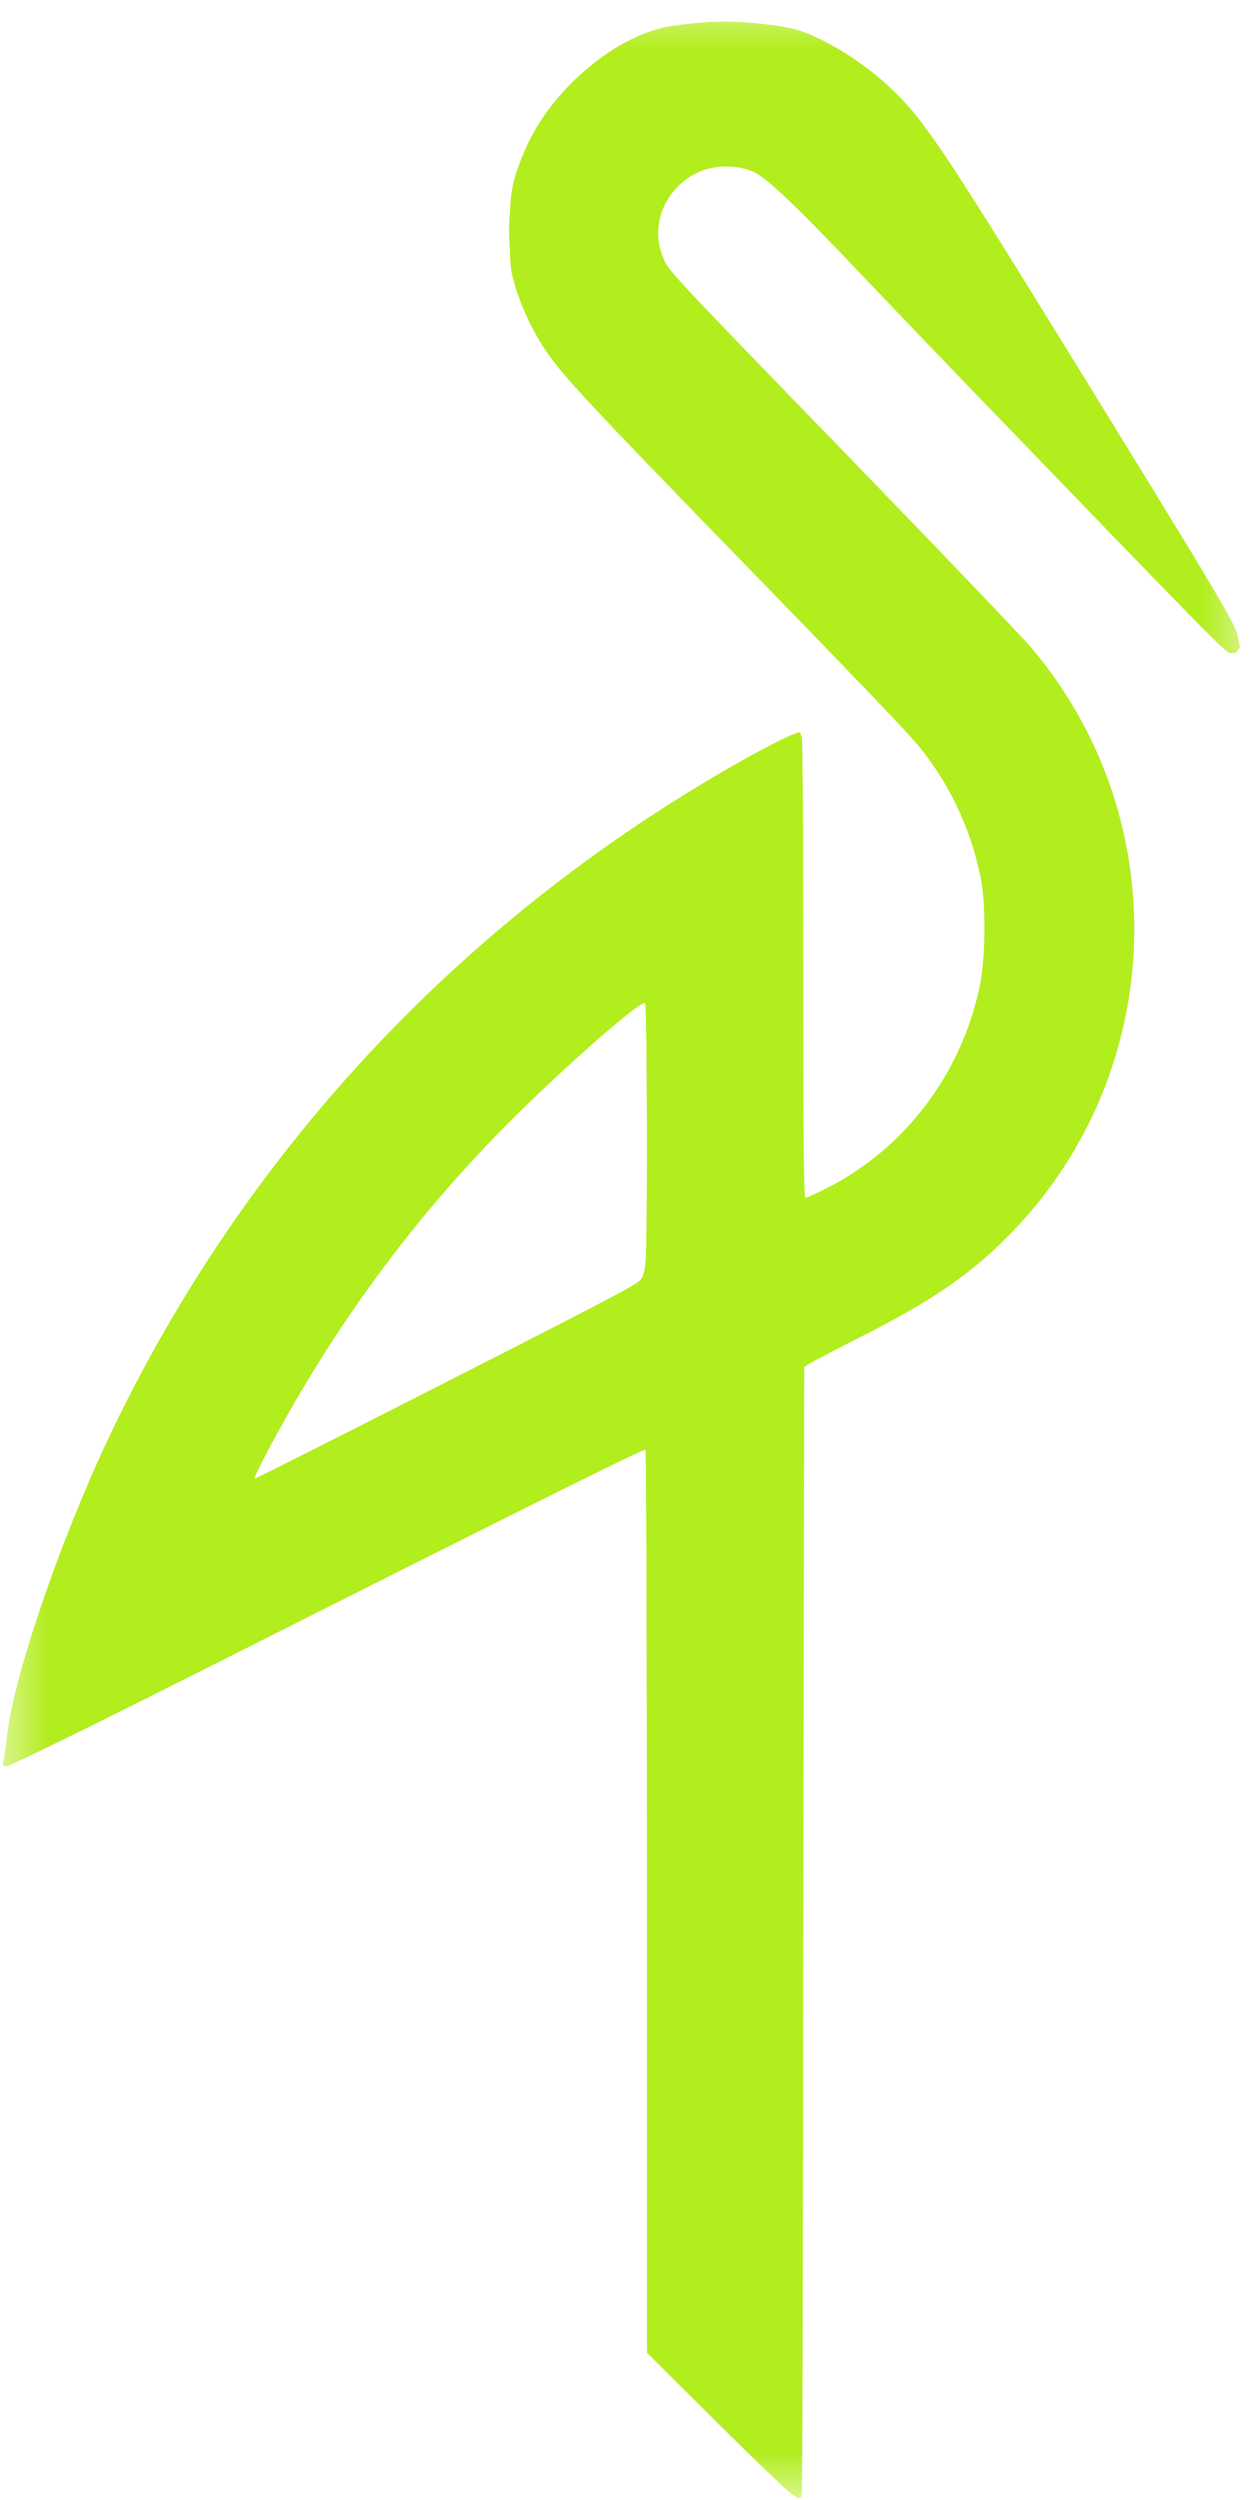 <svg width="13" height="26" viewBox="0 0 13 26" fill="none" xmlns="http://www.w3.org/2000/svg">
<g clip-path="url(#clip0_6160_70672)">
<mask id="mask0_6160_70672" style="mask-type:luminance" maskUnits="userSpaceOnUse" x="0" y="0" width="13" height="26">
<path d="M13 0H0V26H13V0Z" fill="white"/>
</mask>
<g mask="url(#mask0_6160_70672)">
<path d="M8.238 25.943C8.207 25.926 7.854 25.588 7.455 25.191L6.729 24.47V19.781C6.729 17.202 6.722 15.085 6.714 15.077C6.699 15.062 5.509 15.655 2.009 17.419C0.953 17.951 0.075 18.381 0.057 18.374C0.037 18.366 0.03 18.343 0.038 18.31C0.045 18.282 0.061 18.163 0.074 18.047C0.137 17.459 0.606 16.076 1.103 15.012C2.459 12.113 4.652 9.711 7.442 8.068C7.897 7.8 8.28 7.604 8.319 7.618C8.348 7.63 8.352 7.935 8.352 10.044C8.352 11.772 8.359 12.457 8.377 12.457C8.391 12.457 8.496 12.409 8.61 12.351C9.41 11.941 9.991 11.176 10.185 10.277C10.251 9.972 10.257 9.418 10.198 9.123C10.089 8.583 9.837 8.074 9.483 7.677C9.308 7.481 8.727 6.876 7.7 5.821C6.148 4.225 5.864 3.92 5.682 3.655C5.549 3.46 5.434 3.222 5.364 2.996C5.308 2.816 5.302 2.763 5.301 2.424C5.299 2.01 5.323 1.881 5.461 1.557C5.726 0.934 6.417 0.352 6.992 0.269C7.395 0.21 7.904 0.221 8.235 0.296C8.505 0.357 8.943 0.618 9.243 0.898C9.595 1.226 9.772 1.488 11.096 3.635C12.658 6.17 12.845 6.482 12.871 6.612C12.898 6.741 12.879 6.796 12.807 6.794C12.748 6.793 12.766 6.811 9.954 3.896C9.707 3.64 9.278 3.192 9 2.899C8.275 2.135 7.973 1.847 7.837 1.787C7.662 1.71 7.42 1.714 7.251 1.796C6.92 1.957 6.763 2.328 6.888 2.656C6.95 2.818 6.864 2.725 8.898 4.824C9.809 5.765 10.632 6.626 10.727 6.738C12.256 8.547 12.132 11.236 10.442 12.898C10.054 13.28 9.666 13.542 8.947 13.906C8.702 14.03 8.468 14.152 8.427 14.177L8.352 14.223V20.064C8.352 23.277 8.346 25.922 8.338 25.942C8.322 25.983 8.315 25.984 8.238 25.943ZM4.176 14.61C6.178 13.592 6.591 13.377 6.65 13.321C6.687 13.286 6.703 13.235 6.714 13.12C6.736 12.888 6.732 10.446 6.709 10.432C6.659 10.401 5.818 11.142 5.254 11.713C4.278 12.7 3.462 13.815 2.791 15.078C2.703 15.243 2.639 15.379 2.648 15.379C2.656 15.379 3.344 15.033 4.176 14.61Z" fill="#B2ED1D"/>
<path d="M7.502 25.213L6.729 24.449V15.035L5.317 15.742C4.54 16.131 3.049 16.881 2.002 17.409C0.956 17.936 0.083 18.368 0.062 18.368C0.032 18.368 0.027 18.355 0.039 18.307C0.048 18.274 0.064 18.169 0.075 18.075C0.121 17.672 0.445 16.615 0.764 15.826C2.143 12.411 4.62 9.627 7.871 7.84C8.078 7.726 8.265 7.633 8.286 7.633C8.308 7.633 8.331 7.649 8.339 7.669C8.347 7.688 8.353 8.78 8.353 10.094V12.483L8.404 12.467C8.479 12.444 8.61 12.377 8.784 12.271C9.487 11.845 9.97 11.189 10.176 10.38C10.234 10.155 10.239 10.1 10.239 9.683C10.239 9.199 10.22 9.066 10.097 8.697C10.018 8.461 9.816 8.082 9.657 7.872C9.473 7.628 9.084 7.22 7.084 5.165C6.443 4.507 5.925 3.953 5.803 3.795C5.249 3.079 5.143 2.258 5.506 1.5C5.636 1.228 5.764 1.052 5.989 0.836C6.295 0.542 6.696 0.323 7.024 0.269C7.291 0.225 7.727 0.22 7.979 0.257C8.584 0.347 9.147 0.721 9.625 1.352C9.873 1.678 10.591 2.824 12.329 5.666C12.855 6.527 12.938 6.696 12.866 6.768C12.803 6.83 12.91 6.935 10.455 4.393C9.933 3.852 9.273 3.164 8.989 2.865C8.214 2.049 7.981 1.83 7.82 1.771C7.451 1.634 7.081 1.78 6.897 2.134C6.81 2.302 6.809 2.517 6.894 2.7C6.966 2.855 6.858 2.739 8.91 4.858C9.815 5.793 10.621 6.633 10.703 6.727C11.261 7.371 11.636 8.222 11.75 9.105C11.797 9.472 11.785 10.082 11.725 10.419C11.554 11.37 11.116 12.21 10.444 12.875C10.027 13.289 9.683 13.519 8.844 13.945L8.364 14.19L8.353 20.078C8.346 23.317 8.339 25.969 8.335 25.972C8.308 26 8.176 25.88 7.502 25.213ZM4.254 14.584C6.39 13.5 6.594 13.393 6.666 13.316L6.729 13.249V11.822C6.729 11.038 6.722 10.396 6.714 10.396C6.706 10.396 6.621 10.459 6.525 10.536C5.374 11.468 4.4 12.524 3.603 13.703C3.154 14.368 2.556 15.427 2.649 15.393C2.673 15.384 3.395 15.02 4.254 14.584Z" fill="#B2ED1D"/>
<path d="M7.89 25.598C7.676 25.39 7.328 25.039 7.115 24.818L6.729 24.418V19.728C6.729 17.149 6.725 15.039 6.721 15.039C6.709 15.039 3.927 16.434 1.816 17.499C0.869 17.977 0.078 18.368 0.059 18.368C0.033 18.368 0.028 18.353 0.039 18.31C0.047 18.279 0.063 18.179 0.074 18.089C0.086 18 0.136 17.768 0.186 17.575C0.442 16.582 0.786 15.686 1.309 14.642C1.64 13.981 1.925 13.488 2.304 12.921C3.551 11.051 5.243 9.432 7.209 8.228C7.623 7.974 8.246 7.633 8.294 7.633C8.326 7.633 8.33 7.862 8.33 10.045C8.33 12.087 8.335 12.46 8.362 12.47C8.379 12.477 8.465 12.447 8.552 12.403C9.265 12.047 9.825 11.42 10.088 10.683C10.21 10.339 10.257 10.065 10.258 9.682C10.259 9.055 10.095 8.509 9.751 7.995C9.57 7.724 9.377 7.516 7.771 5.866C6.068 4.115 5.867 3.898 5.662 3.587C5.413 3.209 5.305 2.85 5.306 2.412C5.306 2.251 5.321 2.075 5.342 1.979C5.498 1.281 5.96 0.713 6.622 0.408C6.913 0.273 7.15 0.227 7.538 0.227C8.09 0.227 8.478 0.347 8.92 0.656C9.43 1.013 9.619 1.269 10.903 3.352C12.376 5.742 12.842 6.517 12.87 6.623C12.886 6.686 12.898 6.738 12.896 6.739C12.894 6.739 12.874 6.753 12.853 6.769C12.819 6.794 12.799 6.784 12.695 6.689C12.532 6.538 9.777 3.689 8.92 2.784C8.151 1.972 8.035 1.864 7.837 1.775C7.488 1.616 7.071 1.771 6.896 2.124C6.843 2.232 6.832 2.283 6.833 2.423C6.833 2.566 6.844 2.615 6.9 2.726C6.969 2.861 6.993 2.886 9.938 5.927C10.313 6.314 10.688 6.716 10.773 6.82C11.88 8.19 12.094 10.057 11.325 11.638C11.078 12.146 10.788 12.538 10.358 12.946C9.949 13.335 9.66 13.524 8.844 13.941C8.58 14.076 8.357 14.197 8.347 14.21C8.338 14.224 8.33 16.877 8.33 20.106C8.33 24.455 8.323 25.978 8.304 25.978C8.29 25.978 8.104 25.807 7.89 25.598ZM2.961 15.245C3.128 15.159 3.882 14.775 4.637 14.392C6.431 13.481 6.642 13.37 6.689 13.31C6.725 13.264 6.728 13.151 6.729 11.828C6.729 11.031 6.72 10.396 6.709 10.396C6.698 10.396 6.531 10.527 6.338 10.688C5.08 11.732 4.045 12.929 3.214 14.302C3.019 14.624 2.613 15.357 2.613 15.387C2.613 15.418 2.669 15.395 2.961 15.245Z" fill="#B2ED1D"/>
<path d="M7.523 25.225C7.11 24.811 6.763 24.448 6.751 24.419C6.737 24.387 6.729 22.613 6.729 19.703C6.729 17.138 6.722 15.039 6.714 15.039C6.698 15.039 5.375 15.701 2.256 17.273C1.06 17.875 0.069 18.368 0.053 18.368C0.034 18.368 0.029 18.35 0.037 18.315C0.045 18.285 0.062 18.186 0.075 18.094C0.16 17.497 0.578 16.23 1 15.288C2.253 12.493 4.212 10.195 6.786 8.504C7.422 8.086 8.258 7.614 8.308 7.645C8.322 7.653 8.33 8.553 8.33 10.069C8.33 12.252 8.333 12.48 8.366 12.48C8.422 12.48 8.709 12.331 8.924 12.19C9.16 12.036 9.555 11.65 9.718 11.414C9.958 11.065 10.136 10.642 10.22 10.221C10.274 9.951 10.274 9.392 10.22 9.124C10.142 8.727 9.986 8.348 9.765 8.012C9.572 7.72 9.472 7.612 7.679 5.764C5.989 4.022 5.959 3.99 5.77 3.738C5.269 3.068 5.168 2.308 5.483 1.562C5.758 0.908 6.414 0.381 7.102 0.261C7.34 0.219 7.735 0.218 7.989 0.26C8.353 0.319 8.717 0.492 9.076 0.779C9.51 1.126 9.673 1.36 11.143 3.749C12.676 6.241 12.854 6.539 12.869 6.642C12.886 6.753 12.865 6.785 12.79 6.761C12.765 6.754 12.402 6.394 11.983 5.961C10.49 4.423 9.613 3.512 8.98 2.842C7.981 1.787 7.89 1.714 7.552 1.712C7.409 1.711 7.359 1.721 7.252 1.773C7.108 1.843 6.965 1.983 6.885 2.133C6.843 2.212 6.833 2.267 6.832 2.412C6.832 2.675 6.892 2.782 7.239 3.143C7.392 3.302 8.206 4.143 9.048 5.013C9.891 5.883 10.646 6.673 10.726 6.769C11.488 7.672 11.876 8.917 11.759 10.082C11.629 11.383 10.979 12.533 9.939 13.299C9.658 13.506 9.467 13.617 8.839 13.939L8.341 14.194L8.335 20.086C8.331 24.776 8.324 25.978 8.301 25.978C8.286 25.979 7.935 25.64 7.523 25.225ZM4.214 14.614C6.307 13.55 6.623 13.385 6.678 13.326L6.729 13.27V11.833C6.729 10.907 6.721 10.396 6.707 10.396C6.674 10.396 6.136 10.845 5.75 11.194C4.788 12.066 3.83 13.249 3.132 14.431C2.904 14.818 2.613 15.359 2.613 15.398C2.613 15.429 2.522 15.474 4.214 14.614Z" fill="#B2ED1D"/>
<path d="M7.52 25.216L6.754 24.449L6.753 19.756C6.752 16.59 6.744 15.059 6.728 15.05C6.705 15.035 5.32 15.723 1.957 17.42C0.923 17.941 0.065 18.368 0.051 18.368C0.037 18.368 0.031 18.35 0.038 18.328C0.045 18.306 0.061 18.215 0.074 18.125C0.15 17.588 0.49 16.496 0.841 15.662C1.555 13.965 2.507 12.462 3.7 11.143C4.028 10.782 4.81 10.019 5.151 9.73C5.78 9.196 6.454 8.704 7.118 8.294C7.575 8.011 8.221 7.652 8.279 7.647C8.316 7.644 8.319 7.797 8.33 10.067C8.341 12.475 8.341 12.491 8.387 12.483C8.449 12.473 8.736 12.319 8.934 12.19C9.155 12.046 9.597 11.605 9.745 11.381C9.971 11.039 10.134 10.648 10.22 10.237C10.277 9.969 10.277 9.371 10.22 9.105C10.114 8.608 9.871 8.094 9.577 7.746C9.436 7.578 8.931 7.05 7.781 5.866C6.017 4.05 5.893 3.916 5.687 3.61C5.54 3.392 5.445 3.192 5.374 2.951C5.329 2.798 5.323 2.724 5.324 2.401C5.325 2.062 5.331 2.009 5.387 1.828C5.598 1.145 6.064 0.641 6.738 0.364C6.951 0.277 7.246 0.228 7.552 0.228C8.208 0.228 8.731 0.449 9.248 0.946C9.629 1.312 9.795 1.562 11.445 4.25C12.829 6.503 12.853 6.543 12.87 6.64C12.889 6.755 12.858 6.792 12.778 6.75C12.713 6.715 10.45 4.386 9.059 2.921C7.954 1.757 7.894 1.71 7.541 1.711C7.313 1.711 7.179 1.773 7.009 1.958C6.861 2.117 6.81 2.259 6.826 2.466C6.841 2.678 6.919 2.814 7.181 3.087C7.303 3.214 8.127 4.066 9.012 4.981C9.897 5.895 10.684 6.72 10.76 6.815C10.978 7.086 11.158 7.37 11.314 7.689C12.27 9.642 11.695 11.994 9.946 13.287C9.652 13.505 9.502 13.593 8.87 13.918L8.341 14.191L8.33 20.071C8.323 23.305 8.311 25.959 8.302 25.968C8.293 25.977 7.941 25.639 7.52 25.216ZM4.316 14.563C6.506 13.452 6.638 13.382 6.693 13.308C6.739 13.248 6.74 13.217 6.747 11.829C6.751 10.998 6.745 10.403 6.733 10.391C6.69 10.348 5.944 10.989 5.356 11.572C4.503 12.419 3.822 13.286 3.183 14.337C2.879 14.838 2.57 15.436 2.626 15.415C2.65 15.406 3.411 15.023 4.316 14.563Z" fill="#B2ED1D"/>
<path d="M8.164 25.86C8.095 25.794 7.749 25.448 7.395 25.092L6.752 24.444V19.741C6.752 15.564 6.748 15.038 6.717 15.038C6.685 15.038 4.785 15.986 2.064 17.36C0.472 18.163 0.049 18.373 0.041 18.364C0.026 18.346 0.087 18.034 0.182 17.643C0.554 16.113 1.358 14.342 2.346 12.876C3.61 11 5.322 9.38 7.304 8.182C7.693 7.946 8.237 7.655 8.287 7.655C8.329 7.655 8.33 7.716 8.33 10.066C8.33 11.673 8.338 12.481 8.353 12.491C8.366 12.499 8.475 12.453 8.596 12.39C9.635 11.848 10.273 10.818 10.273 9.678C10.274 8.971 10.041 8.321 9.587 7.76C9.428 7.563 9.243 7.368 7.84 5.923C6.048 4.075 6.003 4.028 5.81 3.777C5.629 3.542 5.467 3.235 5.389 2.978C5.333 2.795 5.326 2.738 5.325 2.423C5.323 2.001 5.365 1.812 5.54 1.461C5.751 1.037 6.093 0.69 6.517 0.471C6.86 0.294 7.148 0.226 7.557 0.227C8.373 0.227 9.07 0.622 9.655 1.416C9.899 1.747 10.813 3.212 12.544 6.048C12.864 6.572 12.932 6.731 12.85 6.762C12.782 6.788 12.928 6.933 10.649 4.573C9.995 3.895 9.237 3.106 8.966 2.82C7.988 1.787 7.891 1.711 7.552 1.71C7.322 1.71 7.201 1.758 7.04 1.913C6.9 2.047 6.839 2.176 6.825 2.361C6.812 2.54 6.845 2.674 6.934 2.808C6.97 2.86 7.522 3.444 8.161 4.105C8.801 4.766 9.612 5.603 9.962 5.966C10.313 6.328 10.661 6.698 10.735 6.788C11.201 7.353 11.523 8.027 11.681 8.765C11.731 9 11.743 9.128 11.754 9.518C11.761 9.819 11.756 10.067 11.738 10.209C11.613 11.22 11.158 12.147 10.434 12.865C10.017 13.278 9.696 13.49 8.741 13.983L8.341 14.189L8.33 20.07C8.323 23.305 8.312 25.958 8.304 25.966C8.296 25.974 8.233 25.926 8.164 25.86ZM4.048 14.706C6.147 13.639 6.572 13.418 6.66 13.345L6.74 13.278L6.747 11.844C6.75 11.037 6.744 10.401 6.733 10.39C6.709 10.367 6.485 10.54 6.081 10.89C4.933 11.886 3.964 13.037 3.179 14.336C3.004 14.625 2.59 15.379 2.59 15.408C2.59 15.416 2.6 15.424 2.613 15.424C2.626 15.424 3.272 15.101 4.048 14.706Z" fill="#B2ED1D"/>
<path d="M7.522 25.206L6.752 24.431V19.739C6.752 17.158 6.745 15.039 6.737 15.031C6.721 15.015 5.309 15.717 1.976 17.399C0.916 17.934 0.044 18.368 0.04 18.363C0.024 18.347 0.167 17.69 0.259 17.36C0.826 15.318 1.938 13.228 3.344 11.562C4.297 10.431 5.505 9.358 6.74 8.544C7.378 8.124 8.233 7.64 8.295 7.663C8.326 7.675 8.33 7.954 8.33 10.089C8.33 12.023 8.336 12.502 8.359 12.502C8.406 12.502 8.717 12.34 8.89 12.226C9.61 11.752 10.088 11.025 10.238 10.179C10.284 9.917 10.284 9.426 10.238 9.161C10.189 8.883 10.066 8.528 9.928 8.266C9.695 7.824 9.598 7.716 7.473 5.537C5.962 3.987 5.72 3.711 5.529 3.323C5.374 3.006 5.324 2.774 5.326 2.389C5.329 2.011 5.372 1.821 5.53 1.496C5.665 1.218 5.79 1.047 6.012 0.837C6.438 0.435 6.961 0.227 7.55 0.227C8.174 0.226 8.735 0.463 9.241 0.939C9.577 1.255 9.825 1.628 11.337 4.088C12.893 6.62 12.92 6.667 12.87 6.748C12.845 6.788 12.815 6.776 12.705 6.676C12.56 6.544 9.761 3.649 8.904 2.746C8.166 1.966 8 1.815 7.809 1.744C7.437 1.606 7.044 1.776 6.871 2.149C6.749 2.41 6.808 2.687 7.039 2.945C7.099 3.013 7.928 3.874 8.88 4.858C9.833 5.842 10.663 6.708 10.726 6.783C11.149 7.288 11.489 7.972 11.647 8.637C11.856 9.519 11.777 10.515 11.43 11.365C11.189 11.956 10.9 12.383 10.424 12.854C9.963 13.31 9.695 13.491 8.816 13.938L8.33 14.185L8.329 20.053C8.329 23.28 8.321 25.934 8.31 25.951C8.297 25.972 8.071 25.758 7.522 25.206ZM5.197 14.127C6.564 13.43 6.667 13.373 6.714 13.295C6.748 13.237 6.752 13.095 6.752 11.802C6.752 10.667 6.746 10.373 6.723 10.373C6.707 10.373 6.53 10.509 6.329 10.676C5.045 11.74 3.996 12.962 3.141 14.389C2.929 14.743 2.59 15.379 2.59 15.421C2.59 15.45 3.143 15.175 5.197 14.127Z" fill="#B2ED1D"/>
<path d="M7.524 25.201L6.752 24.419V19.717C6.752 16.546 6.744 15.016 6.729 15.016C6.705 15.016 4.761 15.989 1.756 17.504C0.851 17.96 0.095 18.337 0.077 18.342C0.034 18.352 0.051 18.235 0.155 17.789C0.476 16.423 1.135 14.857 1.962 13.498C3.342 11.228 5.312 9.324 7.663 7.985C7.952 7.821 8.269 7.655 8.295 7.655C8.302 7.655 8.307 8.73 8.307 10.043C8.307 11.356 8.313 12.446 8.321 12.466C8.341 12.519 8.381 12.511 8.565 12.42C9.423 11.996 10.027 11.21 10.231 10.253C10.3 9.928 10.3 9.414 10.231 9.089C10.142 8.673 10.008 8.348 9.783 8.006C9.587 7.709 9.515 7.631 7.735 5.798C5.756 3.759 5.738 3.739 5.529 3.302C5.382 2.994 5.327 2.75 5.329 2.401C5.331 1.817 5.549 1.302 5.97 0.885C6.392 0.468 6.875 0.257 7.461 0.233C8.047 0.21 8.563 0.392 9.079 0.804C9.496 1.137 9.658 1.372 11.169 3.828C12.497 5.985 12.844 6.56 12.864 6.642C12.931 6.904 12.825 6.807 11.243 5.17C9.303 3.163 9.423 3.287 8.863 2.695C8.183 1.977 8.046 1.849 7.858 1.762C7.552 1.62 7.25 1.679 7.016 1.926C6.862 2.089 6.81 2.215 6.81 2.423C6.81 2.671 6.878 2.793 7.195 3.122C7.335 3.267 8.149 4.109 9.005 4.992C9.86 5.875 10.625 6.675 10.705 6.77C11.414 7.61 11.796 8.72 11.753 9.818C11.705 11.034 11.207 12.132 10.334 12.947C9.952 13.304 9.605 13.528 8.799 13.939C8.56 14.061 8.354 14.17 8.341 14.181C8.326 14.195 8.315 16.21 8.307 20.093L8.296 25.984L7.524 25.201ZM4.071 14.706C6.31 13.569 6.598 13.418 6.678 13.346L6.752 13.278V11.826C6.752 10.57 6.747 10.373 6.719 10.373C6.673 10.373 6.177 10.783 5.737 11.183C4.531 12.282 3.417 13.751 2.656 15.248C2.559 15.439 2.556 15.446 2.591 15.446C2.604 15.446 3.27 15.113 4.071 14.706Z" fill="#B2ED1D"/>
<path d="M7.535 25.207L6.775 24.442V19.74C6.775 15.62 6.77 15.036 6.741 15.024C6.707 15.011 5.506 15.607 1.976 17.387C0.928 17.916 0.065 18.343 0.058 18.336C0.028 18.307 0.228 17.47 0.383 16.975C1.011 14.975 2.103 13.013 3.471 11.426C3.837 11.002 4.761 10.086 5.185 9.726C5.821 9.188 6.467 8.717 7.14 8.302C7.612 8.011 8.261 7.653 8.287 7.669C8.298 7.675 8.307 8.76 8.307 10.079C8.307 11.691 8.314 12.481 8.33 12.491C8.373 12.518 8.483 12.478 8.687 12.362C9.498 11.902 10.037 11.175 10.23 10.283C10.272 10.09 10.282 9.973 10.282 9.671C10.282 9.112 10.195 8.759 9.938 8.265C9.712 7.832 9.679 7.795 7.85 5.911C5.993 4 5.859 3.854 5.652 3.522C5.413 3.14 5.321 2.786 5.34 2.323C5.355 1.977 5.394 1.81 5.528 1.526C5.718 1.124 5.973 0.828 6.326 0.6C7.256 2.69413e-05 8.374 0.133 9.225 0.946C9.457 1.167 9.672 1.442 9.93 1.845C10.462 2.675 12.773 6.438 12.838 6.58C12.939 6.8 12.848 6.807 12.631 6.597C12.495 6.465 11.506 5.443 9.873 3.748C9.633 3.499 9.22 3.066 8.955 2.786C7.993 1.771 7.89 1.69 7.552 1.688C7.345 1.687 7.174 1.756 7.029 1.9C6.745 2.181 6.725 2.58 6.98 2.894C7.028 2.953 7.487 3.434 8 3.964C8.513 4.493 9.308 5.313 9.767 5.787C10.226 6.26 10.663 6.724 10.739 6.817C11.252 7.454 11.581 8.196 11.707 8.999C11.766 9.38 11.76 10.024 11.693 10.407C11.463 11.716 10.714 12.817 9.579 13.514C9.464 13.584 9.159 13.749 8.901 13.88C8.643 14.011 8.404 14.137 8.37 14.161L8.307 14.204L8.301 20.088L8.295 25.973L7.535 25.207ZM4.245 14.623C6.289 13.585 6.614 13.415 6.682 13.35C6.722 13.311 6.742 13.26 6.754 13.165C6.774 13.007 6.78 10.473 6.76 10.401C6.753 10.373 6.738 10.351 6.727 10.351C6.716 10.351 6.586 10.449 6.438 10.569C5.072 11.677 3.916 13.03 3.038 14.547C2.833 14.901 2.567 15.404 2.567 15.437C2.567 15.471 2.743 15.386 4.245 14.623Z" fill="#B2ED1D"/>
<path d="M7.541 25.213L6.786 24.459L6.775 19.743C6.764 15.502 6.76 15.027 6.728 15.021C6.693 15.015 5.321 15.697 1.824 17.461C0.893 17.93 0.114 18.321 0.091 18.329C0.04 18.348 0.04 18.327 0.098 18.068C0.536 16.103 1.467 14.086 2.734 12.355C3.775 10.934 5.198 9.583 6.707 8.583C7.262 8.215 8.192 7.678 8.273 7.678C8.302 7.678 8.307 7.988 8.307 10.088C8.307 12.143 8.311 12.499 8.339 12.509C8.38 12.525 8.65 12.397 8.863 12.261C9.794 11.666 10.338 10.63 10.289 9.546C10.26 8.934 10.072 8.389 9.718 7.9C9.552 7.671 9.313 7.413 8.24 6.309C7.805 5.861 7.3 5.341 7.118 5.153C5.98 3.981 5.72 3.68 5.558 3.352C5.379 2.988 5.322 2.71 5.341 2.299C5.366 1.763 5.564 1.314 5.949 0.921C6.167 0.698 6.345 0.571 6.618 0.443C6.965 0.281 7.159 0.239 7.564 0.241C7.868 0.242 7.929 0.249 8.112 0.303C8.535 0.429 8.89 0.632 9.213 0.935C9.556 1.257 9.739 1.525 10.902 3.409C11.874 4.982 12.818 6.533 12.849 6.605C12.919 6.772 12.855 6.798 12.705 6.664C12.591 6.563 10.139 4.027 9.187 3.026C7.967 1.742 7.899 1.687 7.541 1.688C7.32 1.689 7.184 1.745 7.025 1.902C6.862 2.063 6.809 2.193 6.809 2.424C6.81 2.59 6.819 2.633 6.874 2.737C6.953 2.887 6.88 2.81 8.875 4.87C9.786 5.81 10.601 6.661 10.686 6.761C11.433 7.636 11.832 8.857 11.739 9.979C11.625 11.338 10.997 12.478 9.916 13.284C9.677 13.463 9.406 13.62 8.852 13.904C8.579 14.043 8.345 14.171 8.332 14.187C8.314 14.208 8.305 15.898 8.301 20.091L8.295 25.966L7.541 25.213ZM3.932 14.786C6.204 13.632 6.577 13.437 6.672 13.356L6.763 13.278L6.77 11.866C6.774 11.09 6.771 10.431 6.764 10.402C6.757 10.374 6.74 10.35 6.726 10.35C6.693 10.35 6.284 10.685 5.917 11.011C4.636 12.15 3.607 13.462 2.764 15.031C2.591 15.352 2.541 15.469 2.577 15.469C2.582 15.469 3.192 15.162 3.932 14.786Z" fill="#B2ED1D"/>
<path d="M7.535 25.201L6.775 24.429V19.724C6.775 16.594 6.767 15.014 6.752 15.005C6.731 14.992 4.808 15.949 1.321 17.709C0.629 18.058 0.06 18.334 0.056 18.322C0.044 18.289 0.204 17.619 0.318 17.225C0.893 15.235 1.995 13.186 3.358 11.573C4.503 10.219 5.893 9.045 7.427 8.137C7.814 7.908 8.242 7.678 8.281 7.678C8.3 7.678 8.307 8.294 8.307 10.091C8.307 12.164 8.312 12.505 8.34 12.516C8.358 12.523 8.455 12.487 8.557 12.436C9.437 11.997 10.028 11.24 10.239 10.282C10.296 10.027 10.309 9.481 10.265 9.218C10.169 8.639 9.924 8.108 9.552 7.678C9.403 7.505 8.86 6.937 7.849 5.9C5.863 3.859 5.744 3.727 5.539 3.301C5.419 3.052 5.356 2.802 5.341 2.514C5.326 2.223 5.357 2.007 5.458 1.715C5.564 1.407 5.717 1.165 5.963 0.916C6.266 0.609 6.563 0.433 6.997 0.302C7.173 0.249 7.238 0.242 7.529 0.24C7.82 0.239 7.888 0.246 8.078 0.299C8.5 0.415 8.879 0.627 9.209 0.932C9.531 1.23 9.747 1.547 10.891 3.397C11.697 4.703 12.823 6.552 12.853 6.62C12.919 6.772 12.859 6.791 12.717 6.664C12.589 6.55 9.816 3.682 8.954 2.773C8.195 1.971 8.056 1.84 7.876 1.752C7.607 1.619 7.282 1.666 7.052 1.871C6.734 2.153 6.71 2.591 6.992 2.92C7.049 2.985 7.882 3.851 8.842 4.843C9.803 5.836 10.649 6.719 10.721 6.806C11.236 7.426 11.589 8.231 11.704 9.05C11.75 9.378 11.739 10.142 11.684 10.43C11.468 11.562 10.918 12.483 10.042 13.181C9.75 13.414 9.499 13.565 8.867 13.889C8.578 14.037 8.334 14.166 8.324 14.175C8.315 14.184 8.307 16.843 8.307 20.084C8.307 23.326 8.304 25.977 8.301 25.975C8.298 25.974 7.953 25.626 7.535 25.201ZM4.12 14.695C5.749 13.868 6.511 13.476 6.635 13.402C6.778 13.316 6.775 13.349 6.775 11.789C6.775 10.544 6.771 10.37 6.74 10.358C6.678 10.335 5.933 10.964 5.387 11.502C4.314 12.559 3.44 13.739 2.724 15.097C2.567 15.396 2.54 15.469 2.586 15.469C2.592 15.469 3.282 15.121 4.12 14.695Z" fill="#B2ED1D"/>
<path d="M7.51 25.165L6.775 24.418V19.706C6.775 15.718 6.77 14.993 6.743 14.993C6.713 14.993 5.402 15.647 2.304 17.207C1.524 17.599 0.697 18.017 0.466 18.136C0.085 18.331 0.046 18.346 0.057 18.297C0.44 16.515 1.118 14.864 2.125 13.265C3.276 11.438 4.877 9.809 6.733 8.577C7.303 8.199 8.24 7.663 8.284 7.69C8.299 7.698 8.307 8.556 8.307 10.103C8.307 12.327 8.31 12.505 8.345 12.518C8.392 12.536 8.68 12.393 8.935 12.225C9.17 12.071 9.506 11.753 9.693 11.507C9.962 11.153 10.181 10.644 10.259 10.194C10.307 9.915 10.307 9.427 10.259 9.148C10.181 8.693 9.977 8.226 9.695 7.854C9.509 7.608 9.29 7.376 7.758 5.798C6.421 4.422 6.225 4.217 6.005 3.968C5.674 3.592 5.485 3.254 5.387 2.859C5.329 2.627 5.335 2.173 5.399 1.917C5.555 1.291 5.984 0.766 6.58 0.471C6.725 0.399 6.804 0.371 7.141 0.269C7.207 0.249 7.352 0.238 7.552 0.239C7.928 0.241 8.159 0.298 8.547 0.487C8.972 0.694 9.296 0.974 9.621 1.416C9.863 1.745 10.401 2.603 12.053 5.3C12.713 6.378 12.88 6.666 12.88 6.725C12.88 6.789 12.765 6.709 12.548 6.492C12.162 6.106 9.771 3.628 9.048 2.865C8.279 2.053 8.053 1.836 7.891 1.752C7.783 1.695 7.745 1.688 7.552 1.688C7.288 1.687 7.177 1.734 7.001 1.919C6.845 2.082 6.789 2.213 6.788 2.412C6.787 2.656 6.872 2.813 7.168 3.119C7.298 3.253 8.1 4.082 8.95 4.96C9.8 5.838 10.556 6.626 10.63 6.711C11.168 7.328 11.53 8.08 11.672 8.878C11.731 9.213 11.752 9.787 11.716 10.126C11.602 11.208 11.087 12.237 10.3 12.956C9.906 13.315 9.638 13.488 8.825 13.906L8.318 14.167L8.307 20.031C8.299 24.231 8.288 25.897 8.27 25.903C8.257 25.907 7.915 25.575 7.51 25.165ZM2.939 15.302C3.118 15.21 3.882 14.821 4.637 14.437C6.402 13.541 6.637 13.417 6.706 13.35L6.763 13.294V11.828C6.763 10.481 6.76 10.362 6.725 10.355C6.703 10.351 6.545 10.466 6.348 10.629C5.058 11.694 4.028 12.885 3.168 14.303C2.94 14.679 2.544 15.402 2.544 15.443C2.544 15.493 2.616 15.467 2.939 15.302Z" fill="#B2ED1D"/>
<path d="M7.524 25.168L6.775 24.425V19.709C6.775 15.351 6.772 14.993 6.737 14.993C6.716 14.993 6.169 15.26 5.519 15.585C3.322 16.688 0.201 18.26 0.123 18.304L0.046 18.347L0.058 18.295C0.065 18.267 0.102 18.111 0.14 17.949C0.614 15.926 1.58 13.901 2.897 12.166C4.233 10.408 6.093 8.829 8.038 7.804L8.284 7.674V10.064C8.284 11.378 8.29 12.469 8.298 12.489C8.32 12.546 8.397 12.531 8.591 12.432C9.474 11.982 10.077 11.182 10.263 10.215C10.323 9.902 10.319 9.395 10.254 9.089C10.156 8.633 9.962 8.195 9.704 7.853C9.538 7.632 9.281 7.358 7.931 5.968C6.07 4.052 5.924 3.895 5.727 3.607C5.141 2.751 5.239 1.663 5.971 0.921C6.259 0.629 6.649 0.401 7.003 0.316C7.073 0.3 7.141 0.277 7.156 0.266C7.198 0.236 7.663 0.22 7.804 0.245C8.335 0.338 8.82 0.583 9.212 0.956C9.6 1.325 9.745 1.547 11.947 5.137C12.422 5.914 12.812 6.554 12.812 6.561C12.812 6.567 12.829 6.608 12.849 6.651C12.945 6.85 12.777 6.727 12.35 6.284C12.145 6.072 11.426 5.328 10.752 4.631C10.079 3.934 9.295 3.119 9.011 2.82C8.403 2.18 8.052 1.837 7.939 1.771C7.815 1.698 7.587 1.647 7.463 1.665C7.206 1.701 6.961 1.885 6.847 2.125C6.762 2.306 6.761 2.54 6.845 2.718C6.918 2.873 6.899 2.852 8.787 4.802C10.556 6.63 10.642 6.72 10.781 6.9C11.432 7.738 11.773 8.792 11.729 9.83C11.665 11.34 10.919 12.632 9.633 13.46C9.526 13.528 9.197 13.709 8.902 13.86C8.606 14.012 8.346 14.152 8.324 14.172C8.286 14.206 8.284 14.507 8.278 20.059L8.273 25.911L7.524 25.168ZM4.122 14.706C6.419 13.54 6.618 13.435 6.701 13.35L6.775 13.273L6.769 11.808C6.765 10.736 6.756 10.341 6.737 10.335C6.723 10.33 6.584 10.429 6.429 10.555C4.895 11.8 3.65 13.319 2.724 15.075C2.54 15.424 2.511 15.509 2.584 15.482C2.606 15.473 3.298 15.124 4.122 14.706Z" fill="#B2ED1D"/>
<path d="M7.535 25.179L6.797 24.447V19.753C6.797 16.482 6.79 15.045 6.773 15.013C6.75 14.971 6.658 15.014 5.247 15.72C4.421 16.133 2.929 16.883 1.933 17.386C0.937 17.889 0.112 18.3 0.1 18.3C0.088 18.3 0.073 18.313 0.067 18.328C0.06 18.345 0.054 18.34 0.053 18.317C0.052 18.295 0.061 18.259 0.073 18.237C0.085 18.216 0.122 18.071 0.156 17.915C0.36 16.968 0.781 15.805 1.305 14.744C2.748 11.825 4.993 9.49 7.898 7.885C8.082 7.784 8.245 7.701 8.258 7.701C8.277 7.701 8.284 8.356 8.284 10.101C8.284 12.874 8.255 12.6 8.534 12.467C9.432 12.041 10.065 11.221 10.265 10.223C10.326 9.924 10.32 9.372 10.254 9.066C10.141 8.543 9.888 8.037 9.541 7.644C9.384 7.465 8.858 6.917 7.791 5.821C5.904 3.88 5.753 3.711 5.563 3.321C5.428 3.044 5.378 2.84 5.363 2.52C5.344 2.097 5.406 1.801 5.591 1.438C5.737 1.152 6.028 0.824 6.301 0.637C6.464 0.527 6.799 0.373 6.972 0.33C7.058 0.308 7.146 0.282 7.166 0.272C7.229 0.239 7.625 0.222 7.769 0.246C8.31 0.334 8.801 0.574 9.2 0.946C9.551 1.272 9.795 1.639 11.417 4.281C12.778 6.497 12.88 6.669 12.88 6.73C12.88 6.756 12.809 6.726 12.743 6.672C12.655 6.6 10.054 3.913 9.069 2.877C8.006 1.758 7.89 1.665 7.552 1.665C7.403 1.665 7.359 1.675 7.227 1.739C7.058 1.822 6.923 1.956 6.839 2.125C6.796 2.211 6.786 2.268 6.786 2.424C6.787 2.59 6.795 2.632 6.85 2.736C6.932 2.89 6.893 2.849 8.718 4.734C10.604 6.682 10.648 6.728 10.808 6.94C12.073 8.604 12.032 10.911 10.707 12.513C10.546 12.709 10.22 13.027 10.022 13.183C9.72 13.419 9.352 13.635 8.661 13.982C8.498 14.064 8.348 14.141 8.33 14.153C8.299 14.174 8.294 14.862 8.284 20.044L8.272 25.911L7.535 25.179ZM4.1 14.72C6.288 13.609 6.638 13.427 6.706 13.359C6.793 13.273 6.797 13.196 6.797 11.697C6.797 10.653 6.792 10.396 6.767 10.363C6.75 10.34 6.725 10.325 6.711 10.33C6.631 10.358 5.873 11.017 5.463 11.415C4.785 12.074 4.31 12.621 3.793 13.34C3.376 13.918 2.965 14.589 2.673 15.168C2.549 15.412 2.522 15.492 2.563 15.492C2.573 15.492 3.265 15.145 4.1 14.72Z" fill="#B2ED1D"/>
<path d="M7.52 25.158L6.797 24.429V19.735C6.797 17.154 6.791 15.026 6.784 15.006C6.776 14.987 6.76 14.97 6.748 14.97C6.728 14.97 5.204 15.733 1.732 17.48C0.827 17.936 0.078 18.319 0.069 18.332C0.059 18.347 0.052 18.341 0.052 18.318C0.052 18.297 0.061 18.274 0.072 18.267C0.083 18.261 0.099 18.206 0.108 18.147C0.169 17.739 0.505 16.63 0.771 15.956C1.574 13.925 2.758 12.118 4.282 10.599C5.255 9.63 6.305 8.816 7.461 8.138C7.778 7.951 8.242 7.7 8.269 7.7C8.277 7.7 8.284 8.78 8.284 10.098C8.284 12.232 8.288 12.499 8.319 12.525C8.371 12.568 8.773 12.364 9.06 12.15C10.476 11.093 10.735 9.112 9.634 7.75C9.479 7.559 9.093 7.153 7.895 5.923C5.928 3.902 5.78 3.738 5.58 3.341C5.423 3.028 5.357 2.749 5.357 2.402C5.358 1.598 5.832 0.854 6.58 0.481C6.726 0.409 7.068 0.294 7.14 0.294C7.163 0.294 7.186 0.282 7.191 0.267C7.204 0.231 7.82 0.228 7.897 0.263C7.927 0.277 8.034 0.311 8.134 0.338C8.695 0.492 9.205 0.867 9.615 1.429C9.815 1.702 10.339 2.533 11.363 4.201C12.699 6.377 12.82 6.576 12.83 6.629C12.835 6.658 12.849 6.681 12.86 6.681C12.871 6.681 12.879 6.699 12.878 6.721C12.877 6.745 12.872 6.749 12.865 6.732C12.859 6.716 12.843 6.71 12.831 6.718C12.818 6.725 12.782 6.707 12.75 6.678C12.639 6.577 9.688 3.522 9.001 2.797C8.213 1.965 8.064 1.823 7.88 1.732C7.765 1.676 7.72 1.667 7.552 1.666C7.385 1.665 7.34 1.673 7.229 1.727C7.084 1.798 6.918 1.961 6.841 2.109C6.806 2.177 6.787 2.261 6.78 2.378C6.768 2.585 6.82 2.743 6.954 2.903C7.002 2.961 7.83 3.822 8.793 4.817C9.755 5.811 10.608 6.701 10.687 6.795C11.418 7.659 11.806 8.863 11.714 9.988C11.623 11.11 11.153 12.117 10.373 12.866C9.955 13.266 9.69 13.444 8.924 13.838C8.629 13.99 8.364 14.129 8.335 14.147L8.284 14.179V20.033C8.284 23.552 8.275 25.887 8.263 25.887C8.251 25.887 7.917 25.559 7.52 25.158ZM4.072 14.74C6.085 13.717 6.614 13.443 6.691 13.381C6.74 13.342 6.762 13.3 6.776 13.215C6.797 13.085 6.805 10.418 6.784 10.364C6.76 10.302 6.705 10.323 6.537 10.457C5.021 11.66 3.753 13.17 2.813 14.891C2.521 15.425 2.494 15.492 2.569 15.492C2.582 15.492 3.258 15.153 4.072 14.74Z" fill="#B2ED1D"/>
<path d="M7.524 25.152L6.798 24.42V19.706C6.798 15.579 6.793 14.99 6.764 14.979C6.73 14.966 5.425 15.614 1.972 17.355C0.985 17.852 0.158 18.27 0.134 18.282C0.093 18.304 0.092 18.298 0.106 18.192C0.114 18.13 0.157 17.933 0.201 17.754C0.788 15.384 2.056 13.027 3.746 11.166C4.045 10.837 4.74 10.154 5.071 9.865C5.594 9.407 6.279 8.891 6.878 8.504C7.305 8.227 8.217 7.701 8.269 7.701C8.277 7.701 8.286 8.789 8.29 10.118C8.296 12.882 8.268 12.601 8.527 12.481C9.133 12.201 9.754 11.583 10.026 10.992C10.241 10.525 10.307 10.212 10.307 9.671C10.307 9.086 10.229 8.759 9.969 8.256C9.747 7.826 9.674 7.744 7.85 5.866C6.609 4.588 6.257 4.222 6.054 3.998C5.723 3.63 5.522 3.289 5.422 2.922C5.349 2.655 5.349 2.161 5.422 1.891C5.489 1.641 5.674 1.28 5.839 1.077C6.143 0.703 6.622 0.406 7.067 0.315C7.144 0.299 7.202 0.279 7.197 0.271C7.192 0.262 7.27 0.248 7.372 0.239C7.578 0.221 7.901 0.244 7.882 0.275C7.875 0.286 7.895 0.295 7.927 0.295C8.018 0.295 8.348 0.404 8.539 0.498C8.931 0.691 9.286 0.998 9.598 1.416C9.799 1.685 10.315 2.503 11.497 4.428C12.644 6.296 12.835 6.615 12.835 6.673C12.835 6.775 12.977 6.916 10.584 4.441C10.12 3.96 9.455 3.267 9.107 2.899C7.983 1.714 7.92 1.665 7.541 1.665C7.362 1.665 7.32 1.673 7.219 1.726C7.073 1.802 6.906 1.968 6.838 2.104C6.795 2.191 6.786 2.245 6.786 2.424C6.787 2.614 6.794 2.652 6.85 2.759C6.923 2.896 6.843 2.812 8.89 4.926C9.746 5.811 10.493 6.585 10.55 6.648C11.16 7.316 11.541 8.127 11.68 9.048C11.725 9.348 11.724 9.961 11.678 10.286C11.502 11.538 10.802 12.658 9.759 13.361C9.506 13.531 9.184 13.71 8.718 13.94C8.549 14.024 8.381 14.113 8.347 14.137L8.284 14.181V20.034C8.284 23.253 8.276 25.887 8.267 25.886C8.257 25.886 7.923 25.555 7.524 25.152ZM3.722 14.924C5.132 14.209 6.386 13.567 6.56 13.47C6.634 13.429 6.717 13.361 6.746 13.319L6.798 13.243V11.821C6.798 11.039 6.791 10.383 6.784 10.364C6.755 10.291 6.676 10.335 6.345 10.608C4.988 11.727 3.875 13.036 3.015 14.525C2.789 14.915 2.521 15.428 2.521 15.469C2.521 15.481 2.539 15.492 2.561 15.492C2.583 15.491 3.106 15.236 3.722 14.924ZM0.053 18.309C0.054 18.283 0.06 18.278 0.067 18.296C0.074 18.312 0.073 18.332 0.065 18.339C0.058 18.347 0.052 18.333 0.053 18.309ZM12.859 6.714C12.86 6.687 12.866 6.682 12.873 6.7C12.88 6.716 12.879 6.736 12.871 6.743C12.864 6.751 12.858 6.737 12.859 6.714Z" fill="#B2ED1D"/>
<path d="M7.523 25.144L6.798 24.424V14.97H6.751C6.707 14.97 5.459 15.592 1.737 17.467C0.847 17.916 0.112 18.277 0.106 18.27C0.071 18.236 0.315 17.294 0.509 16.714C1.053 15.088 1.874 13.54 2.922 12.162C4.051 10.679 5.532 9.34 7.152 8.337C7.562 8.084 8.209 7.723 8.254 7.723C8.278 7.723 8.285 8.179 8.29 10.129L8.295 12.536L8.345 12.543C8.372 12.547 8.48 12.507 8.585 12.455C9.475 12.012 10.12 11.154 10.283 10.193C10.329 9.92 10.33 9.421 10.284 9.159C10.19 8.619 9.942 8.089 9.59 7.679C9.44 7.503 8.846 6.881 7.803 5.81C5.861 3.814 5.783 3.727 5.571 3.295C5.416 2.978 5.373 2.788 5.373 2.412C5.373 2.058 5.41 1.876 5.546 1.565C5.805 0.972 6.379 0.493 7.022 0.332C7.138 0.303 7.226 0.274 7.22 0.267C7.213 0.261 7.28 0.248 7.369 0.239C7.56 0.221 7.914 0.246 7.869 0.274C7.847 0.288 7.854 0.294 7.894 0.294C7.991 0.295 8.289 0.386 8.48 0.475C8.893 0.665 9.254 0.967 9.573 1.392C9.819 1.718 10.564 2.91 12.566 6.183C12.867 6.676 12.911 6.808 12.715 6.63C12.67 6.59 12.147 6.052 11.552 5.436C10.957 4.819 10.263 4.1 10.011 3.839C9.758 3.577 9.324 3.124 9.046 2.831C8.016 1.747 7.923 1.673 7.586 1.658C7.339 1.647 7.184 1.704 7.013 1.869C6.794 2.081 6.712 2.344 6.786 2.596C6.859 2.848 6.7 2.67 8.741 4.779C9.591 5.657 10.369 6.463 10.469 6.569C11.109 7.246 11.49 8.003 11.658 8.935C11.708 9.208 11.726 9.827 11.694 10.122C11.541 11.505 10.812 12.677 9.633 13.437C9.526 13.505 9.181 13.694 8.867 13.857L8.295 14.152L8.29 20.008C8.286 23.229 8.276 25.864 8.266 25.864C8.257 25.864 7.922 25.54 7.523 25.144ZM4.004 14.786C5.854 13.847 6.563 13.482 6.652 13.423C6.805 13.323 6.797 13.404 6.797 11.806C6.797 10.368 6.794 10.305 6.725 10.305C6.716 10.305 6.586 10.403 6.438 10.524C5.283 11.461 4.264 12.579 3.476 13.77C3.041 14.429 2.499 15.402 2.527 15.475C2.536 15.496 2.549 15.514 2.557 15.514C2.564 15.514 3.216 15.187 4.004 14.786ZM0.053 18.309C0.054 18.283 0.06 18.277 0.067 18.296C0.074 18.312 0.073 18.331 0.065 18.339C0.058 18.346 0.052 18.333 0.053 18.309Z" fill="#B2ED1D"/>
<path d="M7.535 25.145L6.82 24.42V19.742C6.82 16.676 6.812 15.044 6.798 15.005C6.78 14.958 6.764 14.948 6.728 14.959C6.677 14.976 4.431 16.101 1.815 17.42C0.879 17.892 0.111 18.275 0.107 18.271C0.103 18.268 0.124 18.152 0.153 18.015C0.527 16.269 1.43 14.27 2.591 12.624C3.836 10.858 5.53 9.301 7.438 8.171C7.717 8.006 8.229 7.723 8.25 7.723C8.256 7.723 8.261 8.792 8.261 10.099C8.261 11.406 8.267 12.492 8.275 12.511C8.333 12.66 8.97 12.298 9.408 11.869C10.547 10.75 10.649 8.976 9.647 7.737C9.49 7.543 9.137 7.173 7.758 5.753C6.358 4.311 6.162 4.106 5.964 3.872C5.548 3.379 5.38 2.963 5.38 2.419C5.38 2.029 5.45 1.746 5.633 1.407C5.837 1.027 6.166 0.715 6.58 0.509C6.812 0.394 7.11 0.298 7.253 0.292L7.312 0.29L7.255 0.273C7.162 0.247 7.521 0.221 7.715 0.24C7.841 0.253 7.869 0.261 7.827 0.274C7.772 0.289 7.772 0.29 7.839 0.292C7.97 0.296 8.271 0.388 8.484 0.487C8.906 0.684 9.248 0.971 9.57 1.397C9.765 1.656 10.375 2.623 11.524 4.496C12.83 6.626 12.876 6.704 12.815 6.704C12.803 6.704 12.111 5.998 11.277 5.136C9.284 3.074 9.435 3.231 8.886 2.65C8.244 1.971 8.062 1.8 7.887 1.72C7.549 1.563 7.223 1.631 6.961 1.912C6.833 2.05 6.77 2.194 6.758 2.378C6.746 2.544 6.797 2.711 6.907 2.872C6.941 2.922 7.762 3.781 8.732 4.782C9.702 5.783 10.554 6.668 10.625 6.749C10.914 7.075 11.219 7.577 11.392 8.008C12.07 9.705 11.631 11.676 10.299 12.915C9.914 13.272 9.588 13.483 8.781 13.894C8.521 14.027 8.299 14.148 8.29 14.163C8.28 14.177 8.267 16.817 8.261 20.029L8.25 25.87L7.535 25.145ZM3.84 14.878C5.636 13.966 6.545 13.499 6.643 13.438C6.819 13.329 6.808 13.428 6.816 11.867C6.82 11.099 6.814 10.436 6.803 10.393C6.792 10.349 6.766 10.313 6.744 10.309C6.664 10.294 5.906 10.938 5.311 11.528C4.228 12.6 3.314 13.857 2.602 15.249C2.497 15.454 2.486 15.514 2.555 15.514C2.573 15.514 3.151 15.228 3.84 14.878ZM0.053 18.309C0.054 18.283 0.06 18.277 0.067 18.296C0.074 18.312 0.073 18.331 0.065 18.339C0.058 18.346 0.052 18.333 0.053 18.309Z" fill="#B2ED1D"/>
<path d="M7.535 25.128L6.821 24.408L6.815 19.683L6.809 14.959L6.762 14.953C6.717 14.946 5.431 15.585 1.815 17.409C0.891 17.874 0.131 18.25 0.124 18.244C0.118 18.237 0.136 18.128 0.164 18C0.65 15.804 1.889 13.361 3.431 11.559C4.735 10.034 6.289 8.785 8.084 7.818L8.261 7.722V12.546L8.318 12.561C8.466 12.597 9.071 12.223 9.417 11.88C9.78 11.52 10.018 11.137 10.182 10.648C10.483 9.753 10.348 8.741 9.824 7.957C9.64 7.681 9.429 7.454 7.862 5.843C6.151 4.085 5.969 3.889 5.767 3.597C5.612 3.373 5.513 3.168 5.441 2.922C5.369 2.672 5.37 2.149 5.444 1.891C5.588 1.39 5.924 0.927 6.348 0.649C6.621 0.469 7.071 0.3 7.299 0.291L7.381 0.288L7.289 0.273C7.13 0.247 7.562 0.22 7.735 0.245C7.865 0.264 7.872 0.267 7.792 0.272C7.709 0.277 7.713 0.279 7.838 0.297C8.483 0.388 9.113 0.798 9.586 1.436C9.802 1.727 11.718 4.805 12.682 6.411C12.829 6.655 12.848 6.723 12.74 6.623C12.605 6.497 9.685 3.474 8.989 2.739C8.189 1.896 8.099 1.811 7.895 1.713C7.762 1.649 7.725 1.642 7.541 1.643C7.285 1.643 7.165 1.694 6.977 1.883C6.801 2.059 6.744 2.209 6.757 2.457C6.768 2.659 6.824 2.795 6.966 2.963C7.01 3.015 7.749 3.784 8.608 4.671C9.468 5.559 10.278 6.397 10.409 6.534C11.04 7.194 11.431 7.921 11.614 8.776C11.694 9.149 11.716 9.891 11.659 10.282C11.541 11.09 11.196 11.871 10.685 12.491C10.489 12.728 10.083 13.105 9.838 13.277C9.547 13.481 9.42 13.554 8.801 13.872L8.273 14.144L8.261 19.997L8.25 25.849L7.535 25.128ZM3.869 14.875C5.42 14.088 6.453 13.558 6.606 13.473C6.825 13.351 6.808 13.48 6.816 11.845C6.819 11.054 6.816 10.384 6.809 10.356C6.787 10.265 6.696 10.292 6.504 10.446C4.883 11.745 3.661 13.231 2.651 15.132C2.473 15.466 2.455 15.561 2.575 15.523C2.6 15.515 3.183 15.223 3.869 14.875ZM0.053 18.309C0.054 18.283 0.06 18.278 0.067 18.296C0.074 18.312 0.073 18.331 0.065 18.339C0.058 18.347 0.052 18.333 0.053 18.309Z" fill="#B2ED1D"/>
</g>
</g>
<defs>
<clipPath id="clip0_6160_70672">
<rect width="13" height="26" fill="white"/>
</clipPath>
</defs>
</svg>
